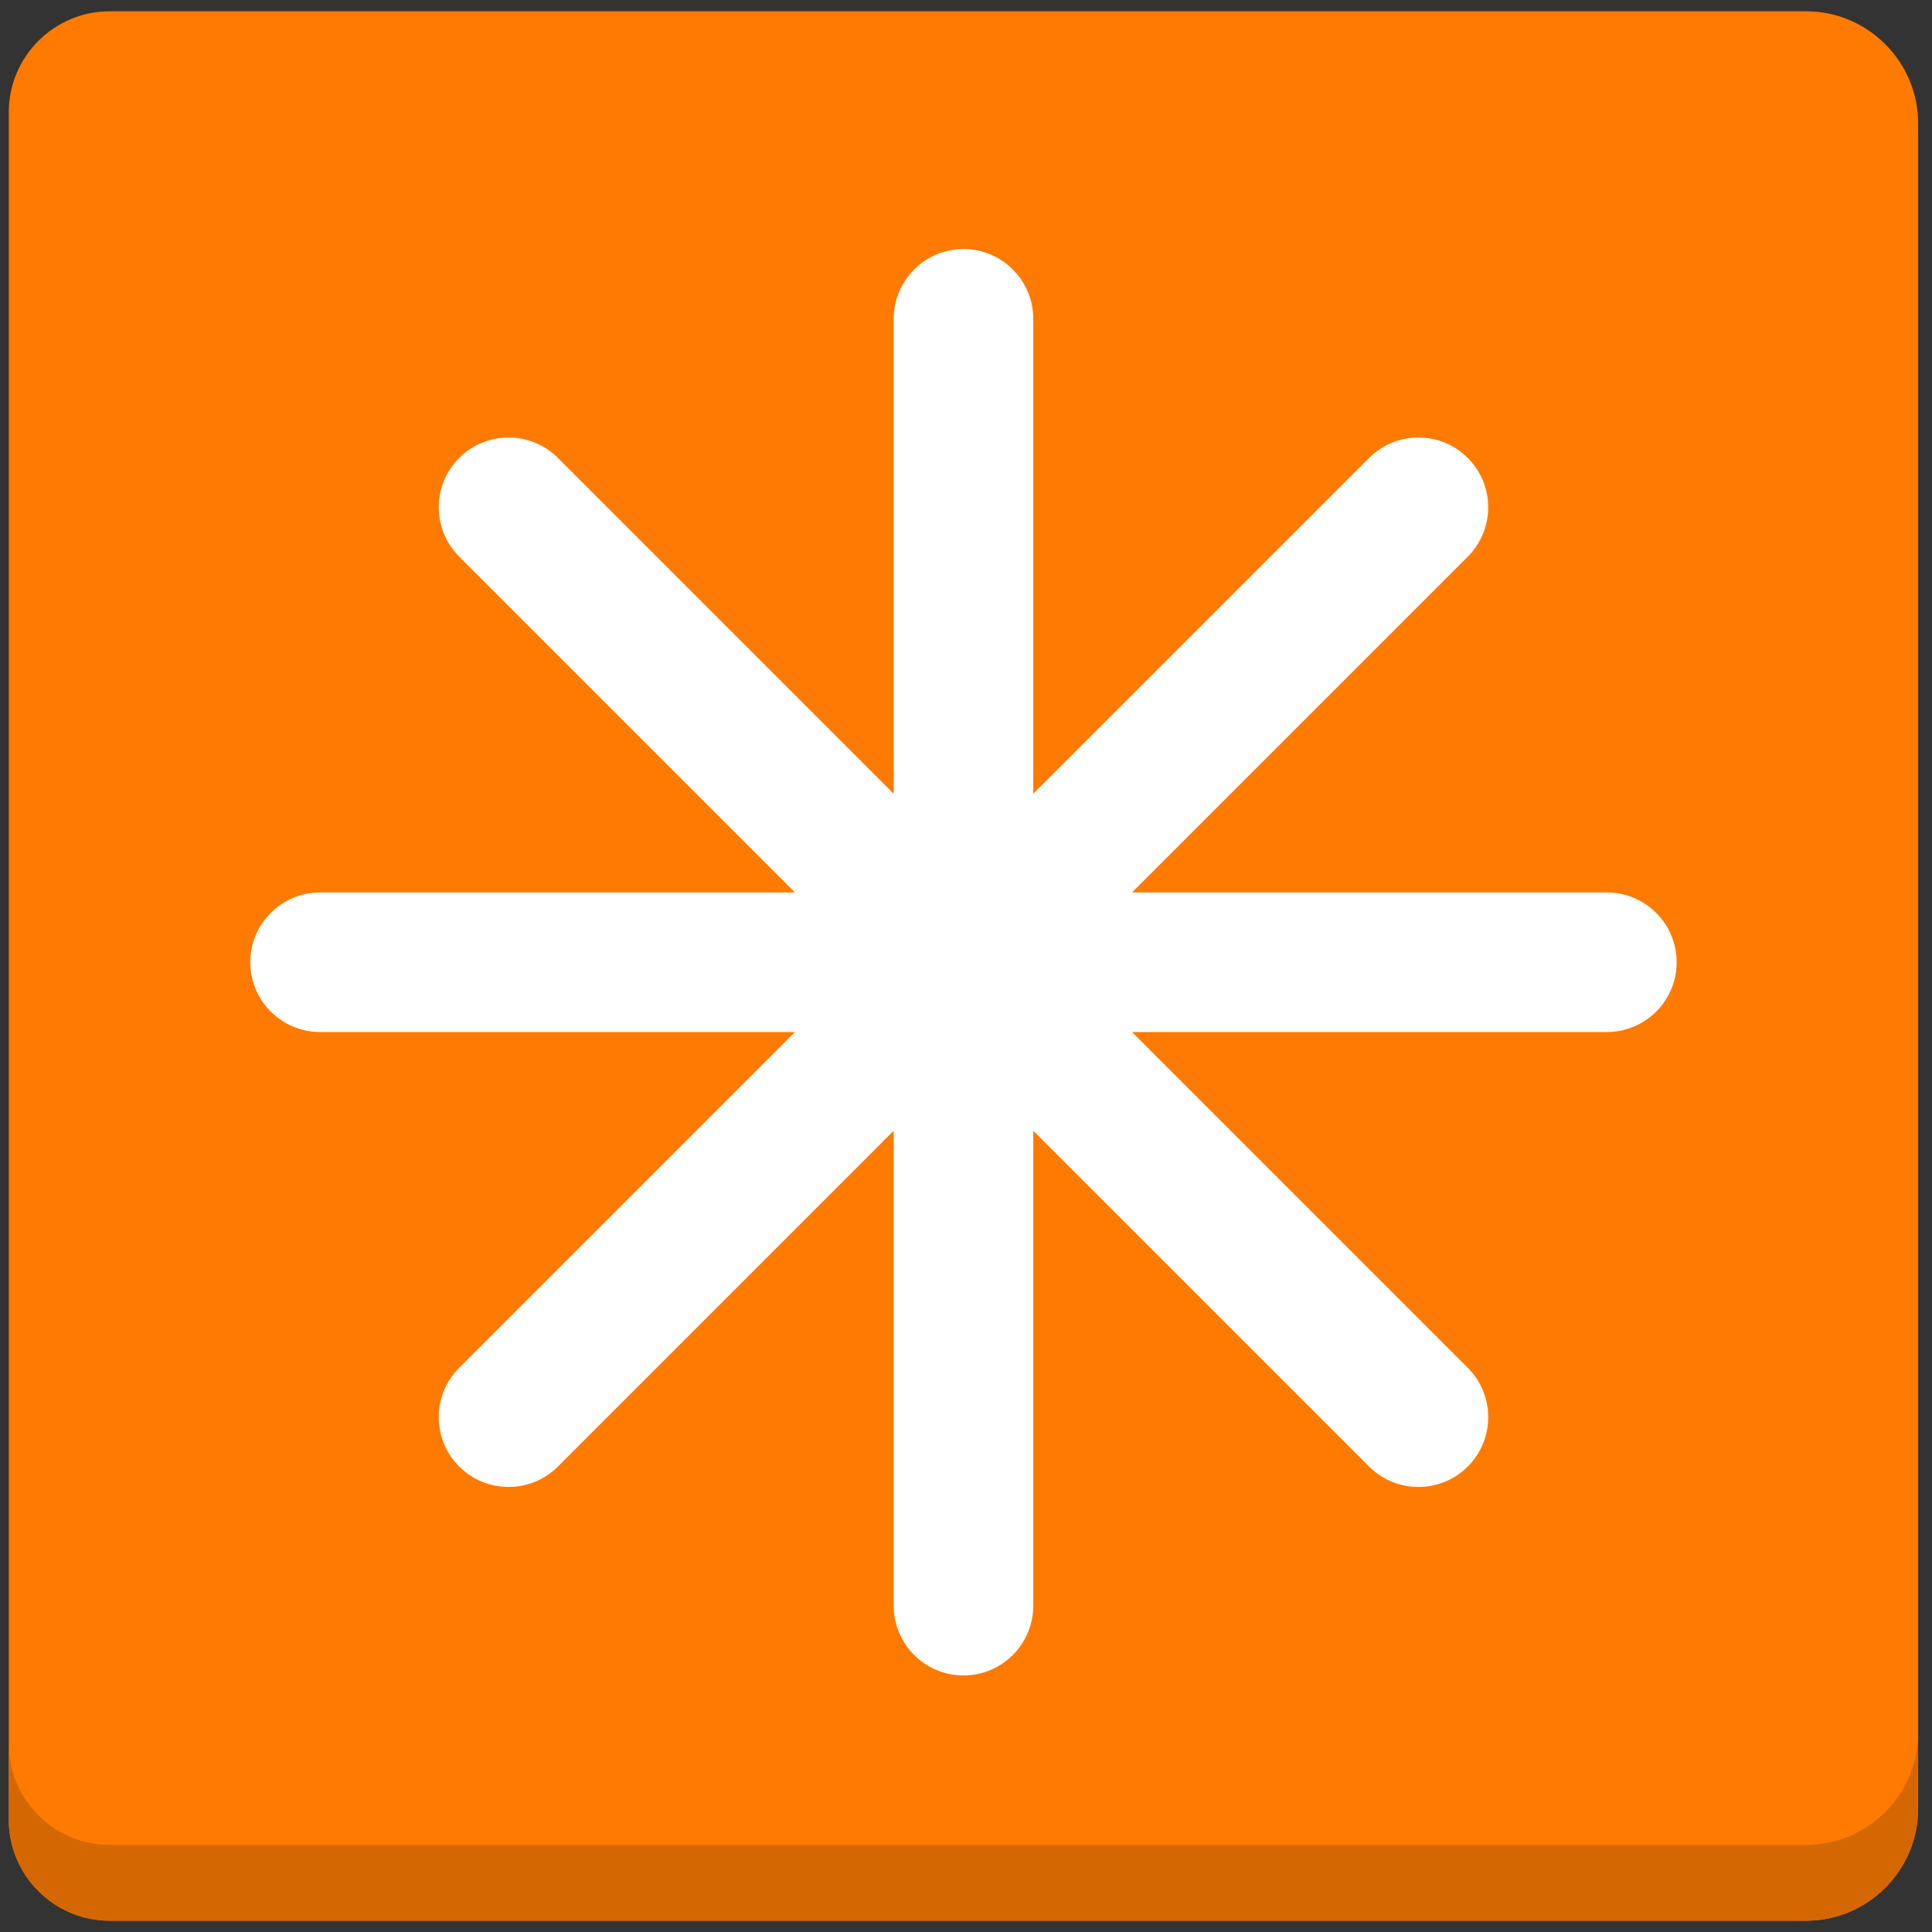 <svg width="40" height="40" viewBox="0 0 40 40" fill="none" xmlns="http://www.w3.org/2000/svg">
<rect x="0" y="0" width="40" height="40" fill="#333333" stroke="none"/>
<path d="M39.713 2.552C39.713 1.277 38.67 0.234 37.396 0.234H2.268C1.121 0.234 0.182 1.173 0.182 2.32V37.68C0.182 38.827 1.121 39.766 2.268 39.766H37.396C38.67 39.766 39.713 38.723 39.713 37.448V2.552Z" fill="#FF7A00"/>
<path d="M37.396 38.197H2.268C1.121 38.197 0.182 37.258 0.182 36.111V37.68C0.182 38.827 1.121 39.766 2.268 39.766H37.396C38.67 39.766 39.713 38.723 39.713 37.448V35.879C39.713 37.154 38.67 38.197 37.396 38.197Z" fill="#D56703"/>
<path d="M33.268 18.477H23.437L30.389 11.525C30.953 10.96 30.953 10.046 30.389 9.481C29.824 8.917 28.909 8.917 28.345 9.481L21.393 16.433V6.602C21.393 5.803 20.746 5.156 19.948 5.156C19.15 5.156 18.503 5.803 18.503 6.602V16.433L11.551 9.481C10.987 8.917 10.072 8.917 9.507 9.481C8.943 10.046 8.943 10.96 9.507 11.525L16.459 18.477H6.628C5.829 18.477 5.182 19.124 5.182 19.922C5.182 20.72 5.829 21.367 6.628 21.367H16.459L9.507 28.319C8.942 28.883 8.942 29.798 9.507 30.363C9.641 30.497 9.8 30.604 9.976 30.676C10.151 30.749 10.339 30.786 10.529 30.786C10.899 30.786 11.269 30.645 11.551 30.363L18.503 23.411V33.242C18.503 34.04 19.15 34.688 19.948 34.688C20.746 34.688 21.393 34.04 21.393 33.242V23.411L28.345 30.363C28.627 30.645 28.997 30.786 29.367 30.786C29.736 30.786 30.106 30.645 30.389 30.363C30.953 29.798 30.953 28.883 30.389 28.319L23.437 21.367H33.268C34.066 21.367 34.713 20.72 34.713 19.922C34.713 19.124 34.066 18.477 33.268 18.477Z" fill="white"/>
</svg>
